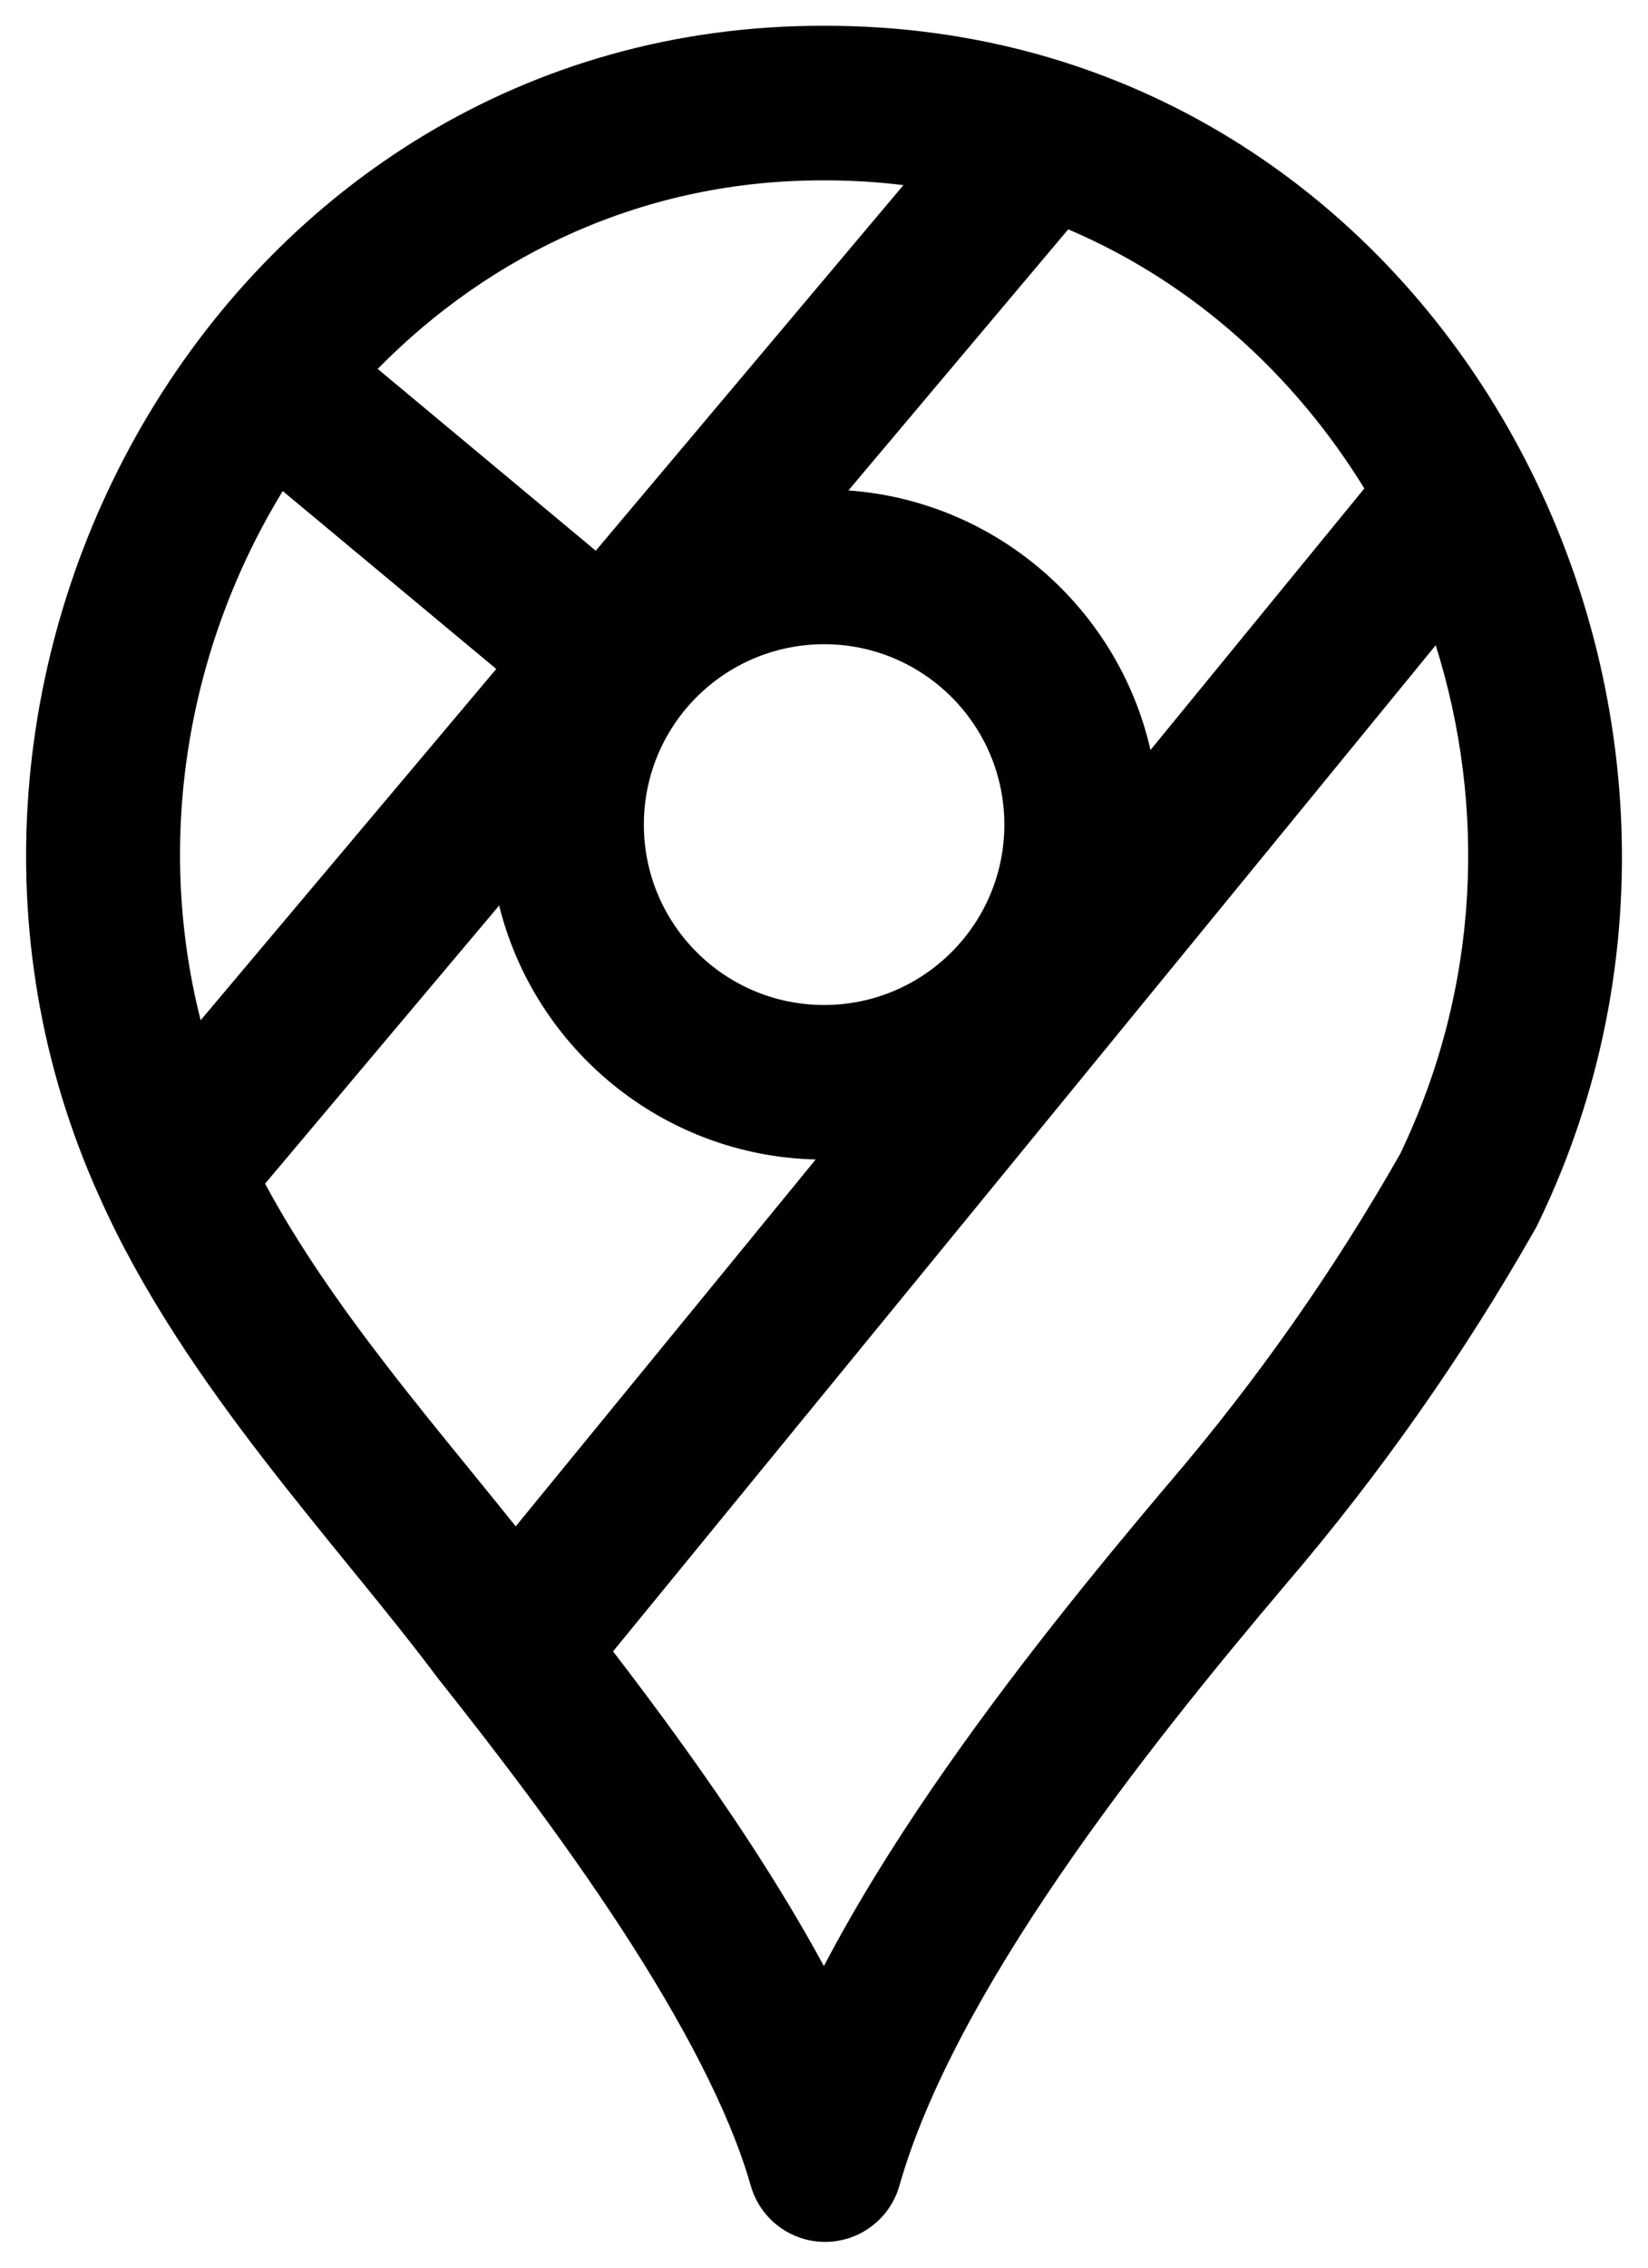 <svg width="16" height="22" viewBox="0 0 16 22" fill="none" xmlns="http://www.w3.org/2000/svg">
<path fill-rule="evenodd" clip-rule="evenodd" d="M14.932 11.872C17.422 6.744 13.951 0.235 7.993 0.25C2.2 0.243 -1.335 6.52 0.962 11.603C1.377 12.537 1.971 13.394 2.565 14.163C2.84 14.519 3.12 14.863 3.386 15.19L3.452 15.271C3.74 15.624 4.006 15.954 4.242 16.269L4.255 16.286C4.795 16.966 5.45 17.818 6.027 18.701C6.61 19.594 7.08 20.471 7.289 21.205C7.381 21.527 7.675 21.75 8.01 21.75C8.345 21.75 8.64 21.528 8.732 21.205C8.993 20.287 9.571 19.244 10.286 18.199C10.994 17.164 11.803 16.174 12.489 15.364C13.405 14.293 14.216 13.138 14.91 11.915C14.918 11.901 14.925 11.887 14.932 11.872ZM13.939 6.26C14.429 7.816 14.373 9.575 13.593 11.196C12.949 12.329 12.197 13.398 11.348 14.39L11.345 14.393C10.65 15.215 9.801 16.251 9.048 17.352C8.67 17.904 8.307 18.486 7.999 19.074C7.779 18.668 7.534 18.266 7.283 17.881C6.851 17.219 6.383 16.582 5.952 16.021L13.939 6.26ZM13.246 4.739C12.568 3.636 11.579 2.739 10.371 2.225L8.237 4.758C9.677 4.862 10.857 5.904 11.17 7.276L13.246 4.739ZM8.771 1.796C8.518 1.765 8.26 1.749 7.995 1.75L7.992 1.75C6.263 1.747 4.764 2.462 3.667 3.579L5.784 5.343L8.771 1.796ZM2.745 4.764L4.818 6.49L1.948 9.898C1.493 8.103 1.837 6.249 2.745 4.764ZM2.574 11.484C2.895 12.082 3.305 12.667 3.752 13.246C4.014 13.586 4.283 13.916 4.551 14.245L4.615 14.324C4.747 14.486 4.878 14.647 5.007 14.808L7.919 11.249C6.431 11.212 5.191 10.175 4.846 8.785L2.574 11.483C2.574 11.483 2.574 11.484 2.574 11.484ZM6.608 6.94C6.603 6.947 6.598 6.953 6.593 6.96C6.378 7.251 6.251 7.61 6.251 8C6.251 8.966 7.034 9.75 8.001 9.75C8.967 9.75 9.751 8.966 9.751 8C9.751 7.034 8.967 6.25 8.001 6.25C7.433 6.25 6.928 6.521 6.608 6.94Z" fill="#010101"/>
</svg>
